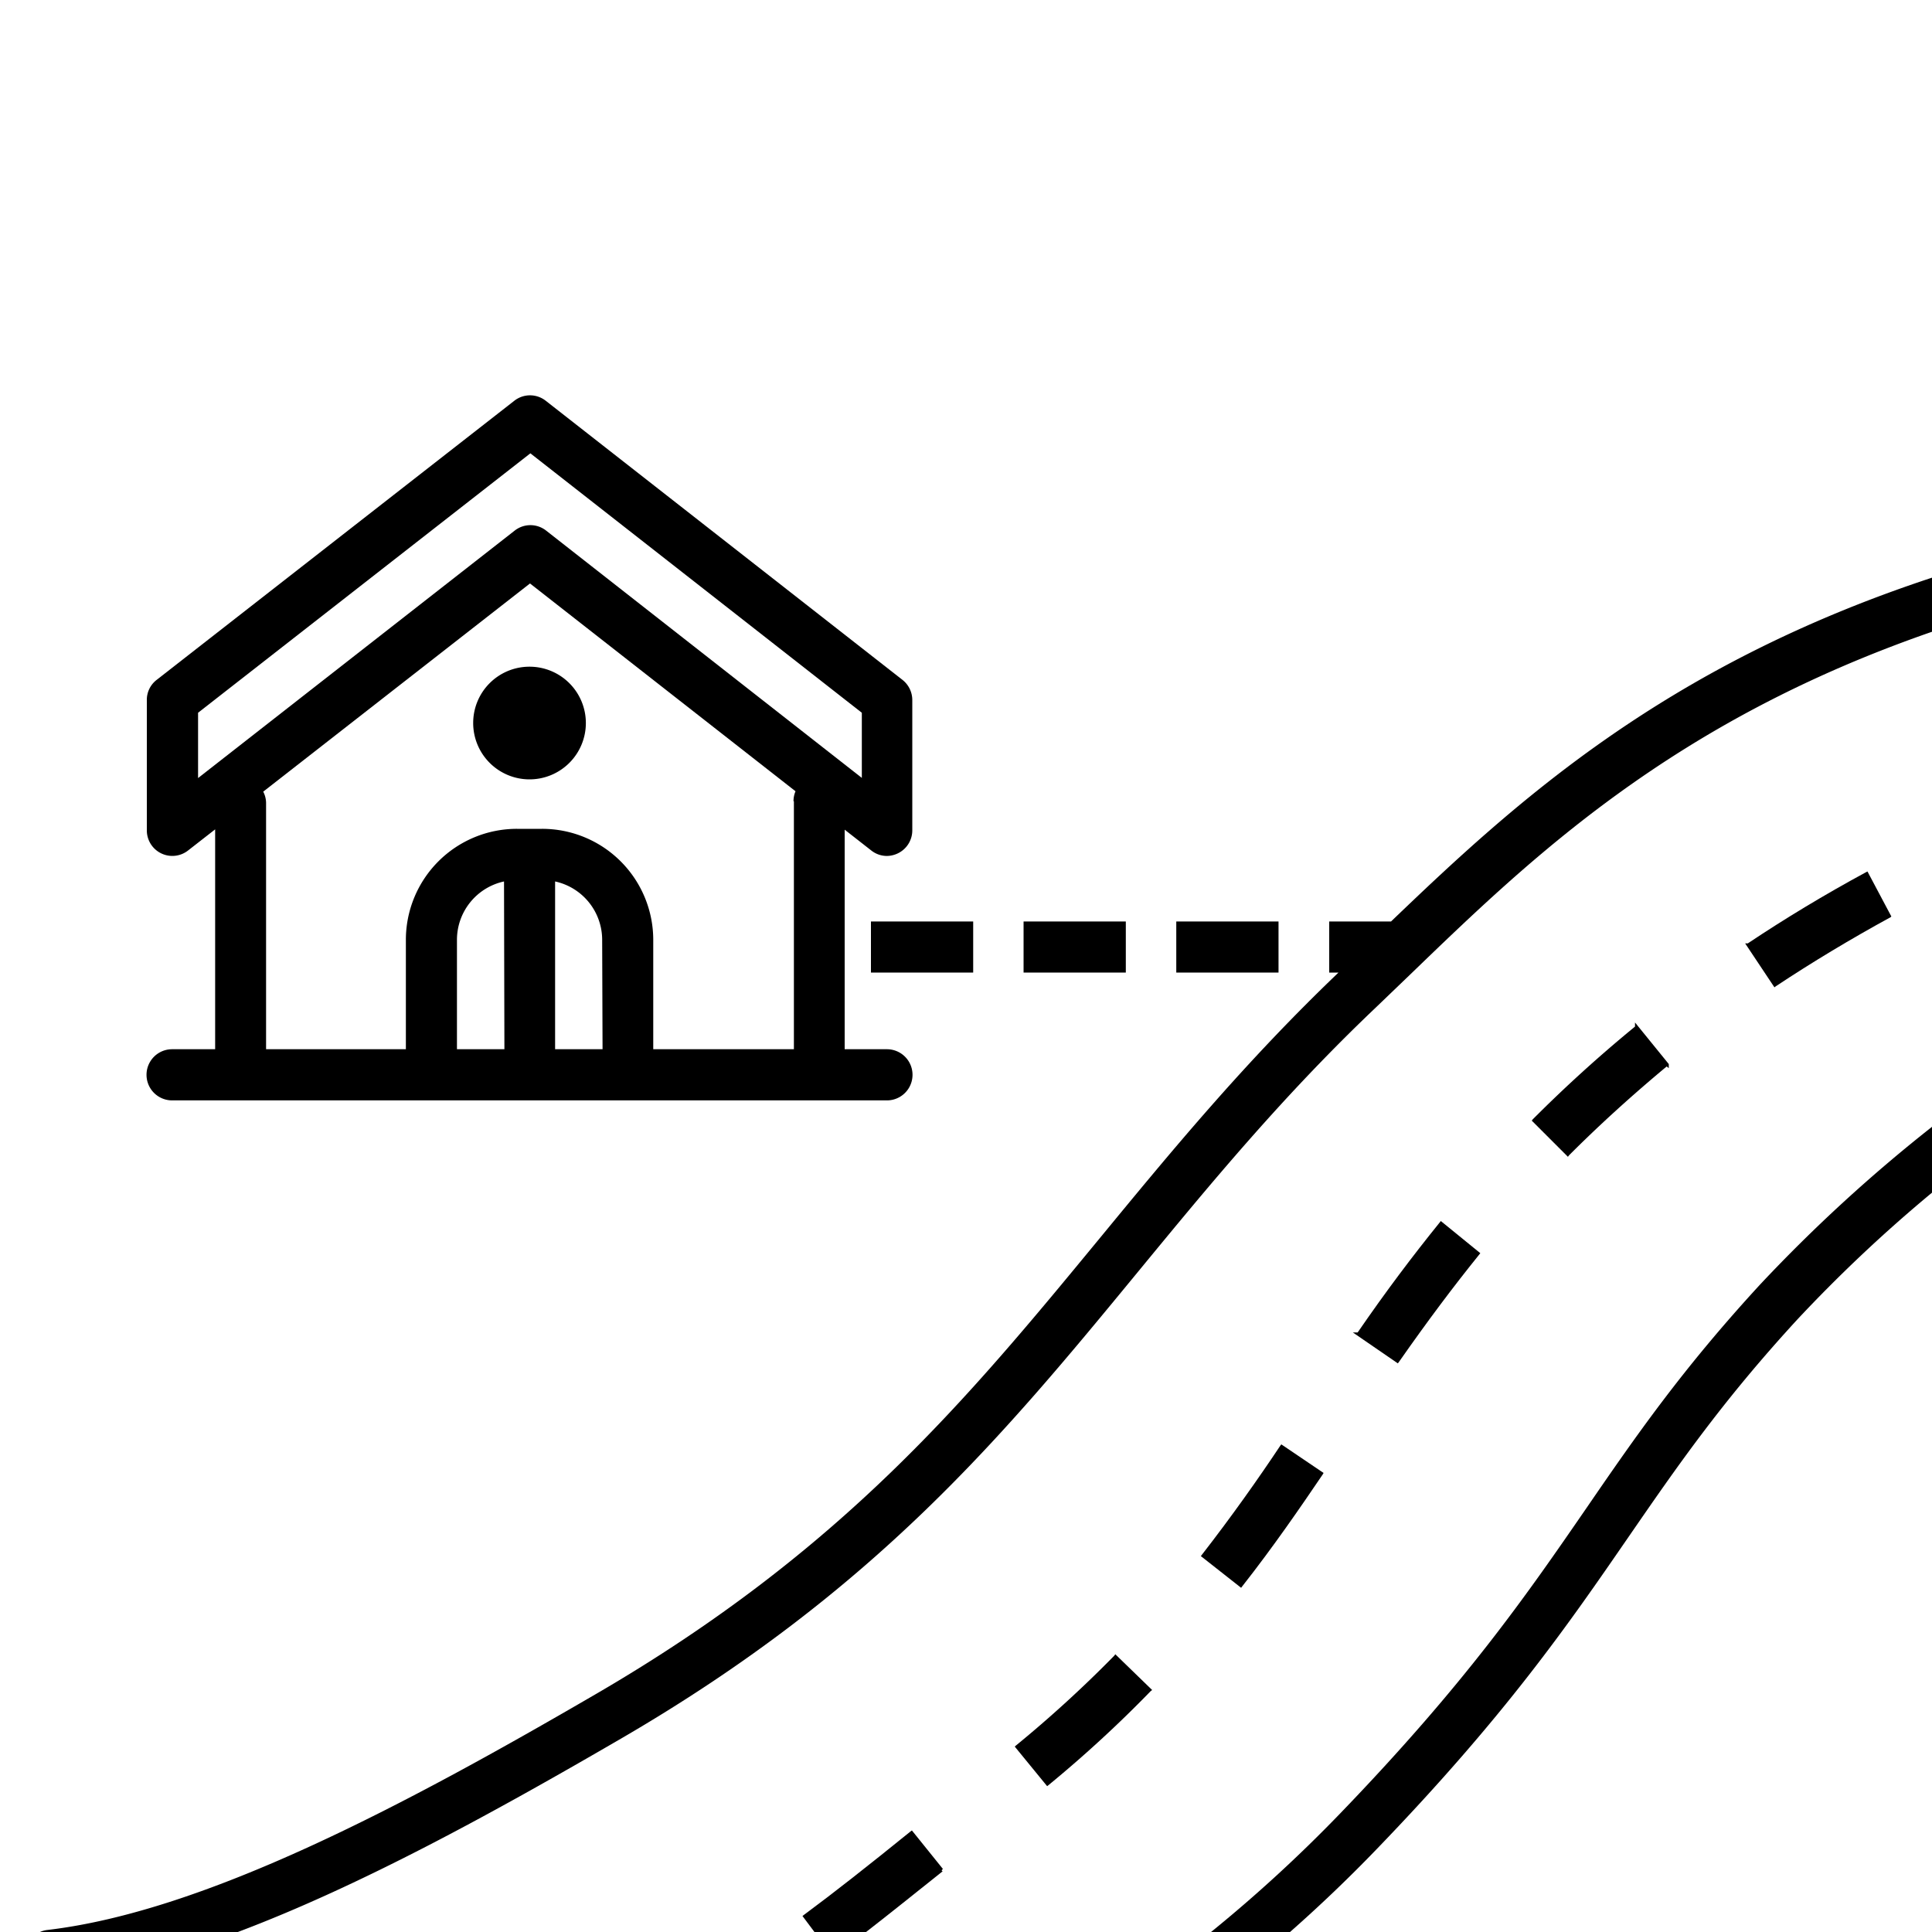 <svg xmlns="http://www.w3.org/2000/svg" viewBox="0 0 250 250"><defs><style>.a{fill:#00000;}</style></defs><rect class="a" x="112.7" y="119.24" width="13.23" height="6.61"/><rect class="a" x="132.45" y="119.24" width="13.23" height="6.61"/><rect class="a" x="152.21" y="119.24" width="13.23" height="6.61"/><path class="a" d="M180,119.24H172v6.61h1.2c-12.23,11.69-21.71,23.22-30.89,34.37C125.19,181,109.06,200.6,77.21,219.15c-24.87,14.48-50.69,28.2-71.1,30.59a3.27,3.27,0,0,0-.94.26H30.78c15.92-6,33.07-15.42,49.76-25.13,32.87-19.15,49.37-39.21,66.84-60.45,9.11-11.07,18.53-22.53,30.6-34l4.55-4.37c15.68-15.13,33.84-32.65,67.47-44.3v-7C215.28,86.2,196.15,103.74,180,119.24Z"/><path class="a" d="M227.79,166.18c-10.2,11.08-16.19,19.77-22.53,29-7.66,11.12-15.58,22.63-31.95,39.59A186.33,186.33,0,0,1,156.71,250h10.22q5.81-5.12,11.15-10.66c16.74-17.35,24.82-29.09,32.63-40.43,6.21-9,12.06-17.52,21.94-28.25A189.53,189.53,0,0,1,250,154.33v-8.52A201.34,201.34,0,0,0,227.79,166.18Z"/><path class="a" d="M144.19,214.24a157.72,157.72,0,0,1-12.74,11.64l-.14.13,4.19,5.12.18-.14a159.69,159.69,0,0,0,13.23-12.17l.18-.13-4.77-4.63Z"/><path class="a" d="M118,236.86l-.18.13c-5.51,4.46-9.88,7.9-13.8,10.8l-.18.14,1.55,2.07h6.68c3.06-2.37,6.32-5,9.9-7.85l-.13-.13.17-.18Z"/><path class="a" d="M215.67,138l.27.22v-.53l-4.37-5.38v.53a178.06,178.06,0,0,0-13.23,12l-.13.17,4.68,4.68.13-.18C206.94,145.58,211.22,141.7,215.67,138Z"/><path class="a" d="M191.42,162.33l.13-.17L186.44,158l-.13.17c-3.53,4.37-6.93,8.87-10.63,14.25h-.62l5.82,4,.13-.17C184.76,170.89,188.07,166.48,191.42,162.33Z"/><path class="a" d="M160.73,205.29c4.06-5.16,7.54-10.24,10.41-14.47l.13-.22-5.47-3.7-.13.17c-2.82,4.24-6.31,9.18-10.15,14.12l-.13.17,5.21,4.1Z"/><path class="a" d="M229.78,127.63c4.72-3.13,9.71-6.13,14.87-8.95l.09-.09-3.09-5.82-.18.09c-5.38,2.91-10.49,6-15.3,9.21h-.35l3.79,5.69Z"/><path class="a" d="M61.23,93.52a7.29,7.29,0,1,0,7.29-7.25A7.28,7.28,0,0,0,61.23,93.52Z"/><path class="a" d="M22.27,135.77a3.31,3.31,0,0,0,0,6.62H55.72l.1,0,.11,0h58.84a3.31,3.31,0,1,0,0-6.62H109.3V107.36l3.44,2.69a3.26,3.26,0,0,0,2,.71,3.35,3.35,0,0,0,1.45-.34,3.3,3.3,0,0,0,1.86-3V90.62A3.32,3.32,0,0,0,116.81,88L70.62,51.86a3.29,3.29,0,0,0-4.07,0L20.24,88A3.26,3.26,0,0,0,19,90.62v16.83a3.3,3.3,0,0,0,5.34,2.6l3.5-2.73v28.45Zm43,0H59.13V121.58a7.73,7.73,0,0,1,6.09-7.52Zm12.7,0H71.83V114.06a7.74,7.74,0,0,1,6.09,7.52Zm24.76-32.09v32.09H84.53V121.58a14.38,14.38,0,0,0-14.39-14.33H66.9a14.37,14.37,0,0,0-14.38,14.33v14.19H34.43V103.89a3.21,3.21,0,0,0-.37-1.45L68.58,75.5l34.36,26.89A3.23,3.23,0,0,0,102.68,103.68Zm-77.1-3V92.23l43-33.57,42.89,33.57v8.43l-40.85-32a3.29,3.29,0,0,0-4.07,0Z"/></svg>
